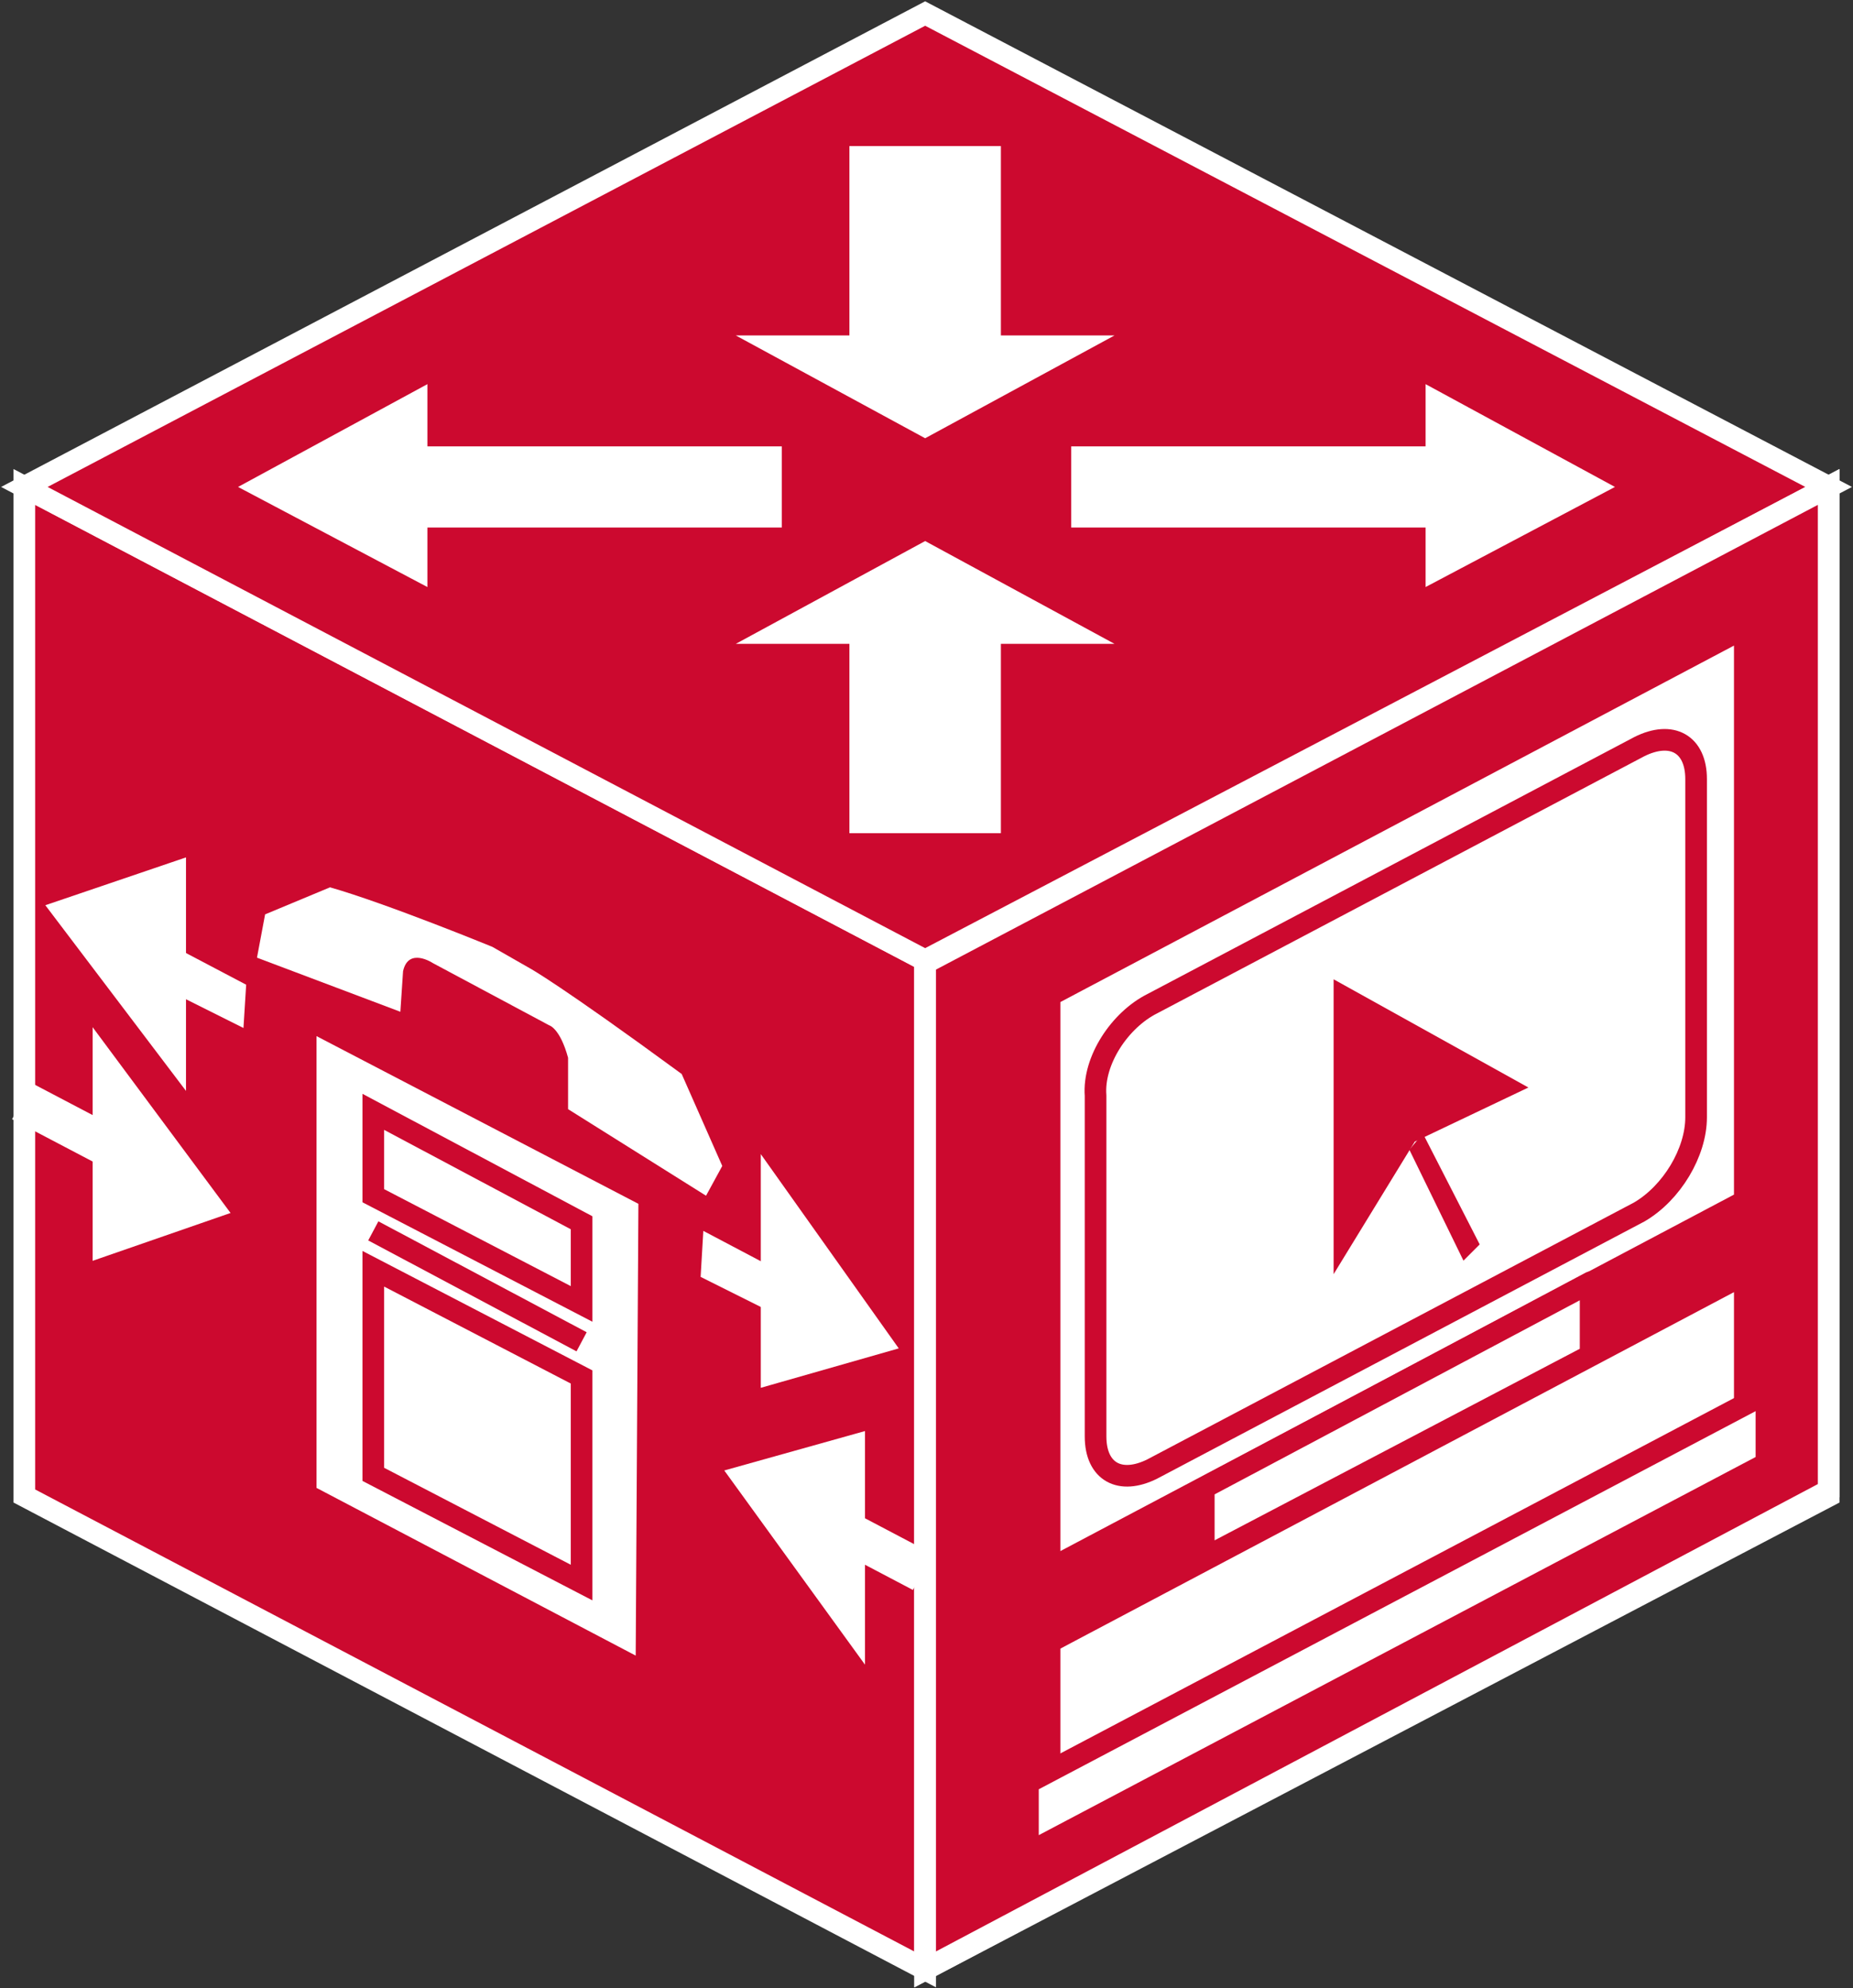 <?xml version="1.0" encoding="utf-8"?>
<!-- Generator: Adobe Illustrator 20.1.0, SVG Export Plug-In . SVG Version: 6.00 Build 0)  -->
<svg version="1.1" id="Layer_1" xmlns="http://www.w3.org/2000/svg" xmlns:xlink="http://www.w3.org/1999/xlink" x="0px" y="0px"
	 viewBox="0 0 68.5 73.5" style="enable-background:new 0 0 68.5 73.5;" xml:space="preserve">
<rect x="0" y="0" width="68.5" height="73.5" fill="#333333" stroke="none"/>
<style type="text/css">
	.st0{fill:#CC092F;stroke:#FFFFFF;stroke-width:0.8;}
	.st1{fill:#FFFFFF;}
	.st2{fill:#FFFFFF;stroke:#CC092F;stroke-width:0.8;stroke-linecap:round;stroke-linejoin:round;}
	.st3{fill:#CC092F;}
	.st4{fill:#CC092F;}
	.st5{fill:#FFFFFF;stroke:#FFFFFF;stroke-width:0.152;}
	.st6{fill:#FFFFFF;stroke:#FFFFFF;stroke-width:1.52;}
	.st7{fill:#FFFFFF;stroke:#CC092F;stroke-width:0.8;}
</style>
<g>
	<polygon class="st0" points="34.2,72.8 0.9,55.3 0.9,18 34.2,35.5 	"/>
	<polygon class="st0" points="34.2,72.8 67.6,55.3 67.6,18 34.2,35.5 	"/>
	<polygon class="st0" points="34.2,35.5 67.6,18 34.2,0.5 0.9,18 	"/>
	<polygon class="st0" points="67.6,55.1 34.2,72.8 34.2,35.6 67.6,18 	"/>
	<polygon class="st1" points="34.2,20 41.2,23.8 37,23.8 37,30.8 31.4,30.8 31.4,23.8 27.2,23.8 	"/>
	<polygon class="st1" points="59.7,18 52.7,21.7 52.7,19.5 39.6,19.5 39.6,16.5 52.7,16.5 52.7,14.2 	"/>
	<polygon class="st1" points="34.2,16.2 27.2,12.4 31.4,12.4 31.4,5.4 37,5.4 37,12.4 41.2,12.4 	"/>
	<polygon class="st1" points="8.8,18 15.8,14.2 15.8,16.5 28.9,16.5 28.9,19.5 15.8,19.5 15.8,21.7 	"/>
	<polygon class="st2" points="64.5,44.4 64.5,23.2 38.8,36.8 38.8,58 	"/>
	<path class="st2" d="M42.6,37.1l18-9.5c1.2-0.6,2.1-0.1,2.1,1.2v12.5c0,1.3-0.9,2.8-2.1,3.5l-18,9.5c-1.2,0.6-2.1,0.1-2.1-1.2V40.5
		C40.4,39.2,41.4,37.7,42.6,37.1z"/>
	<polygon class="st2" points="58.8,50.1 44.5,57.6 44.5,55 58.8,47.4 	"/>
	<polygon class="st2" points="64.5,53.3 38.8,66.8 38.8,60.7 64.5,47.1 	"/>
	<polygon class="st2" points="65.3,54.1 38,68.5 38,65.9 65.3,51.5 	"/>
	<g>
		<polygon class="st3" points="52.3,42.2 49.3,47.1 49.3,36.2 56.5,40.2 		"/>
		<polygon class="st4" points="52.1,42.5 54.1,46.6 54.7,46 52.6,41.9 		"/>
	</g>
	<g>
		<g>
			<g>
				<g>
					<g>
						<g>
							<g>
								<polygon class="st5" points="31.9,61.3 31.9,53 26.9,54.4 								"/>
							</g>
						</g>
					</g>
				</g>
			</g>
			<g>
				<g>
					<g>
						<g>
							<g>
								<polygon class="st5" points="3.5,46.5 3.5,38.2 8.4,44.8 								"/>
							</g>
							<g>
								<polygon class="st5" points="6.8,31.8 6.8,40.1 1.8,33.5 								"/>
							</g>
						</g>
					</g>
				</g>
			</g>
		</g>
		<g>
			<polygon class="st5" points="28.2,42.9 28.2,51.2 33.1,49.8 			"/>
		</g>
		<line class="st1" x1="29.2" y1="47.5" x2="26.2" y2="46"/>
		<polygon class="st1" points="25.9,47.2 28.9,48.7 29.6,47.4 26,45.5 		"/>
		<line class="st6" x1="30.3" y1="56.1" x2="34.1" y2="58.1"/>
		<line class="st6" x1="4.8" y1="42.8" x2="0.8" y2="40.7"/>
		<line class="st1" x1="5" y1="35.1" x2="8.7" y2="37.1"/>
		<polygon class="st1" points="4.6,35.8 9,38 9.1,36.4 5.3,34.4 		"/>
		<polygon class="st1" points="23.6,44.5 23.5,61.2 11.7,55 11.7,38.3 		"/>
		<polygon class="st7" points="21.5,48.2 13.8,44.2 13.8,41.1 21.5,45.2 		"/>
		<polygon class="st7" points="21.5,58.5 13.8,54.5 13.8,46.9 21.5,50.9 		"/>
		<path class="st1" d="M20.3,37.9c0,0,0.4,0.1,0.7,1.2L21,41l5.1,3.2l0.6-1.1l-1.5-3.4c-4.5-3.3-5.6-3.9-5.6-3.9l-1.4-0.8
			c0,0-3.9-1.6-6-2.2l-2.4,1l-0.3,1.6l5.3,2l0.1-1.5c0.2-0.9,1.1-0.3,1.1-0.3L20.3,37.9z"/>
		<line class="st7" x1="21.5" y1="49.6" x2="13.8" y2="45.5"/>
	</g>
</g>
</svg>
